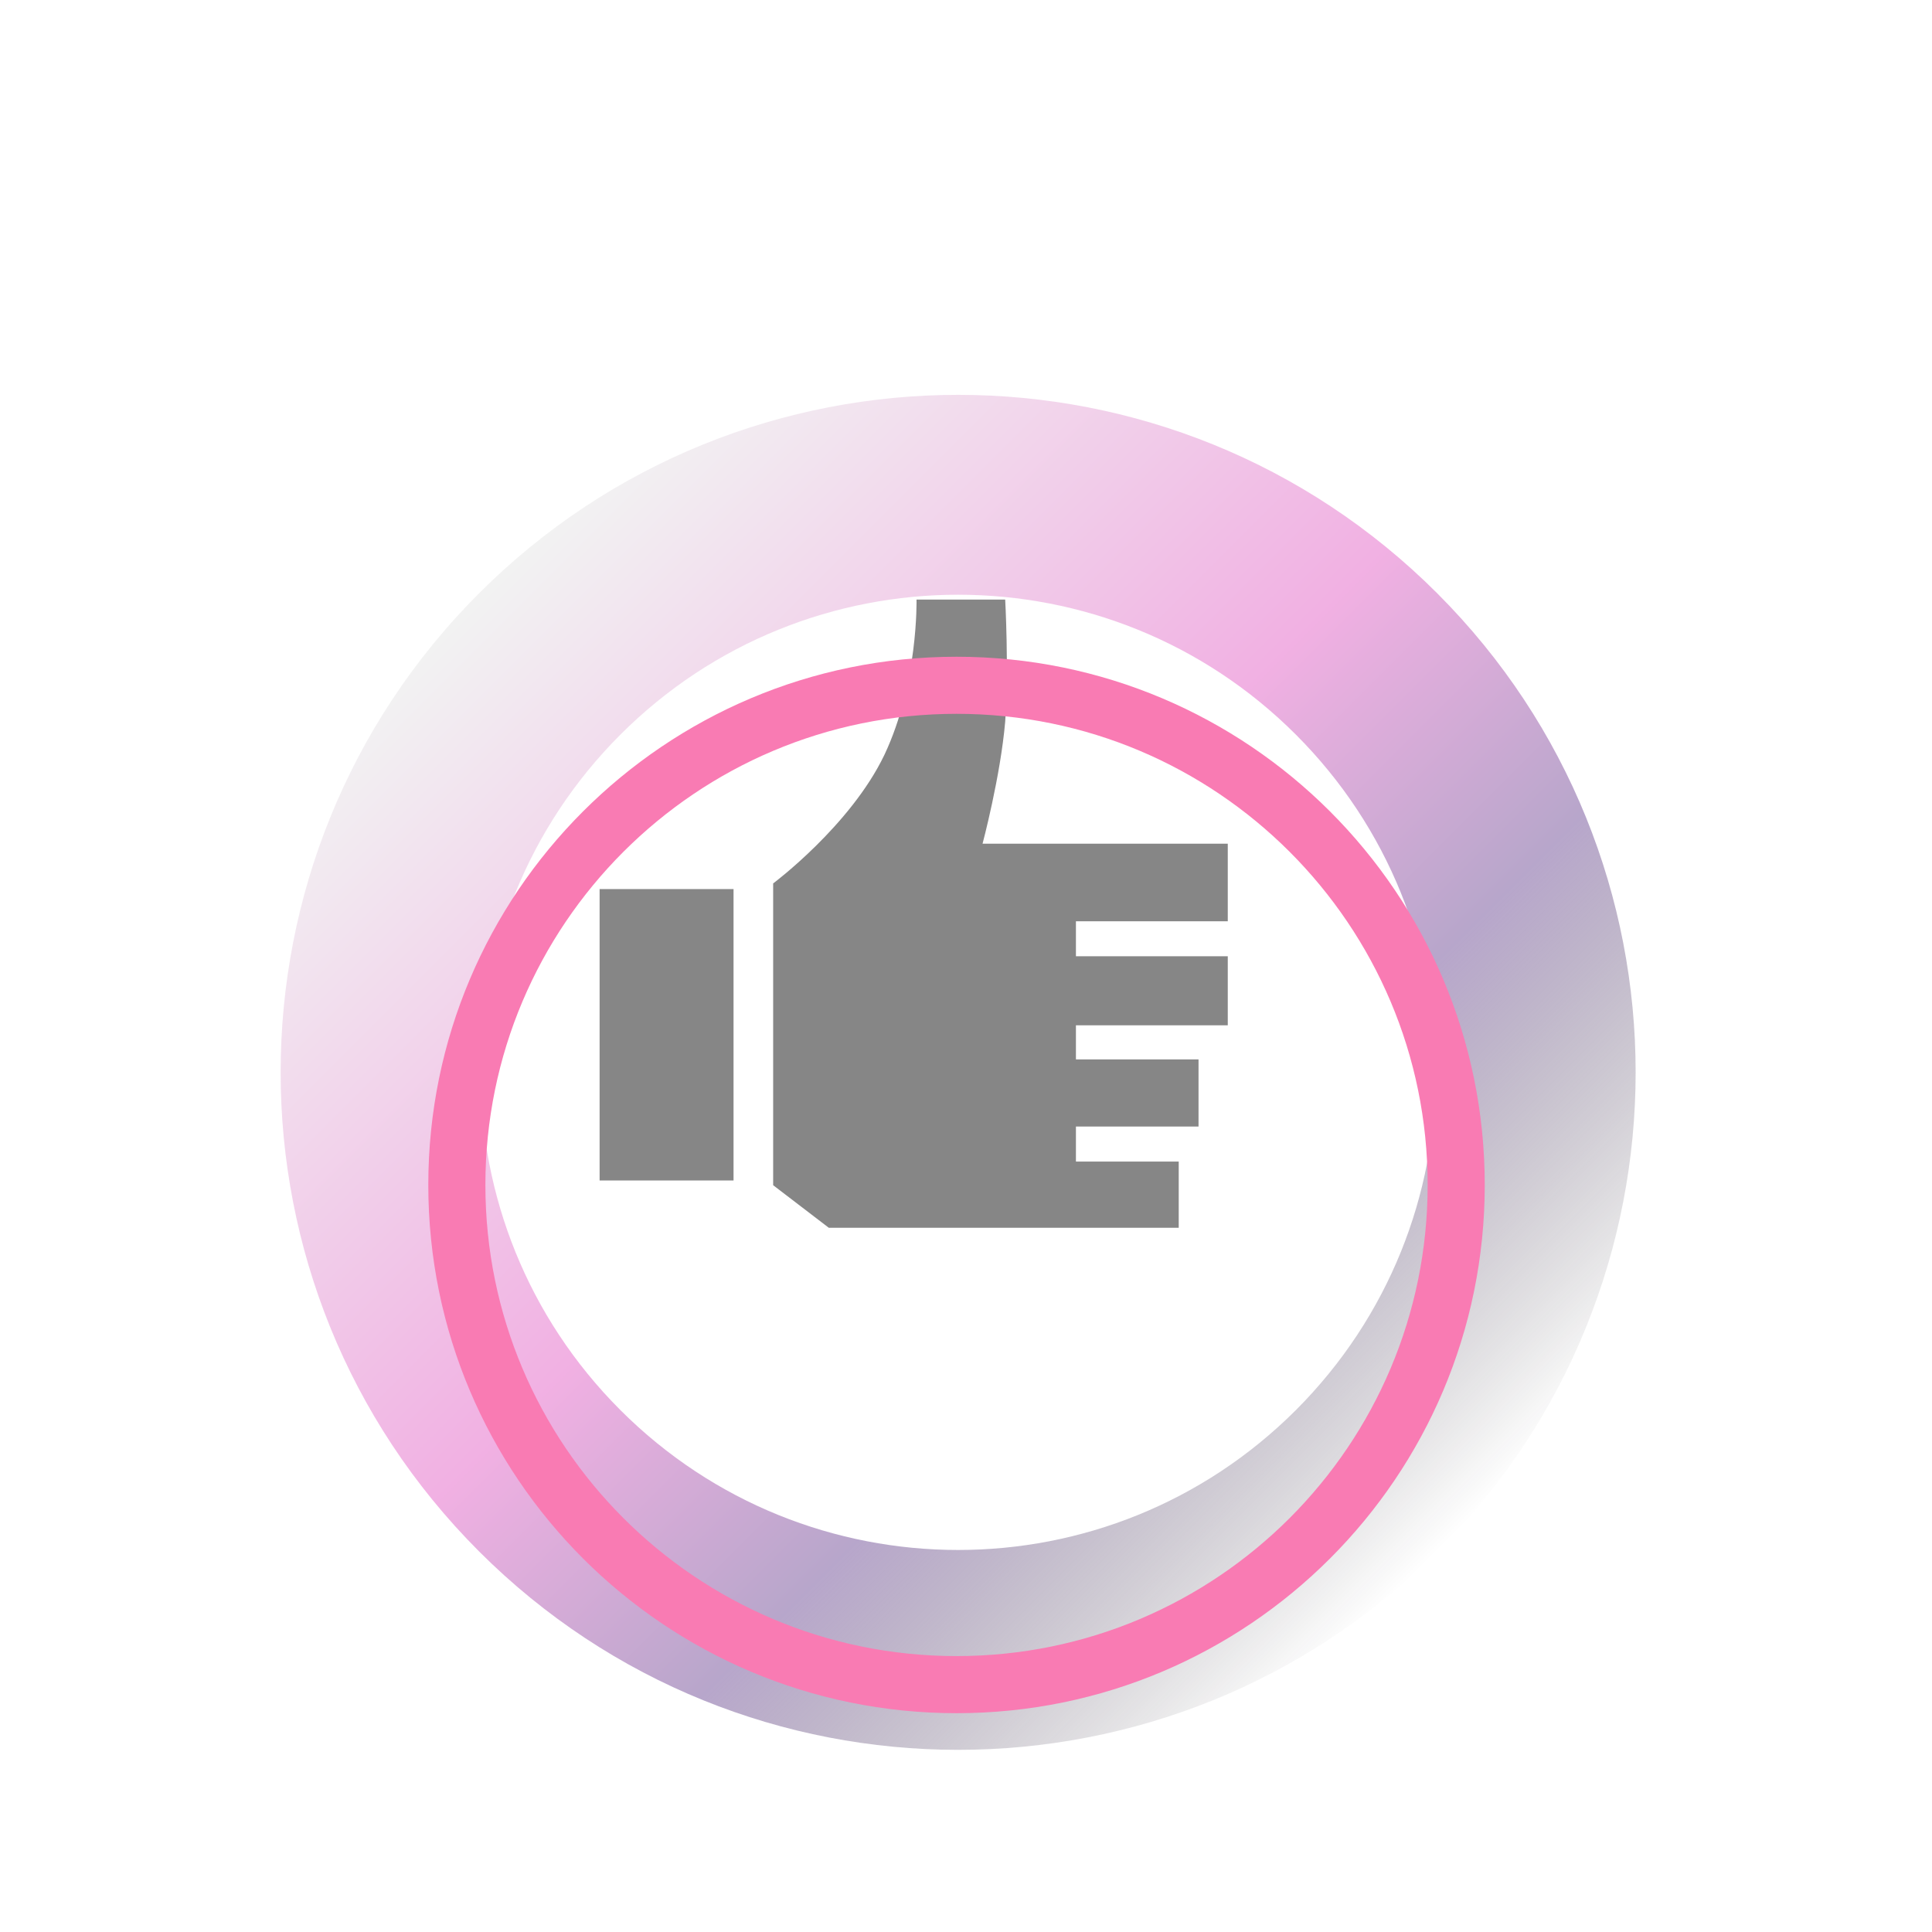 <svg width="109" height="109" viewBox="0 0 109 109" fill="none" xmlns="http://www.w3.org/2000/svg">
<path d="M60.702 63.558V65.533H66.502V69.269H46.76L43.62 66.867V49.841C43.62 49.841 47.984 46.585 49.899 42.582C51.815 38.526 51.709 33.829 51.709 33.829H56.711C56.711 33.829 56.924 37.672 56.711 40.714C56.445 43.81 55.434 47.599 55.434 47.599H69.269V51.976H60.702V53.951H69.269V57.847H60.702V59.769H67.619V63.558H60.702ZM33.829 66.6H41.385V50.161H33.829V66.6Z" fill="#868686"/>
<g filter="url(#filter0_i)">
<path fill-rule="evenodd" clip-rule="evenodd" d="M73.111 73.111C83.634 62.587 83.634 45.525 73.111 35.002C62.587 24.478 45.525 24.478 35.002 35.002C24.478 45.525 24.478 62.587 35.002 73.111C45.525 83.634 62.587 83.634 73.111 73.111ZM81.084 81.084C96.012 66.157 96.012 41.955 81.084 27.028C66.157 12.101 41.955 12.101 27.028 27.028C12.101 41.955 12.101 66.157 27.028 81.084C41.955 96.011 66.157 96.011 81.084 81.084Z" fill="url(#paint0_linear)" fill-opacity="0.5"/>
</g>
<g filter="url(#filter1_dd)">
<path fill-rule="evenodd" clip-rule="evenodd" d="M53.965 80.545C68.645 80.545 80.545 68.645 80.545 53.965C80.545 39.286 68.645 27.385 53.965 27.385C39.286 27.385 27.385 39.286 27.385 53.965C27.385 68.645 39.286 80.545 53.965 80.545ZM53.965 83.767C70.424 83.767 83.767 70.424 83.767 53.965C83.767 37.506 70.424 24.164 53.965 24.164C37.506 24.164 24.164 37.506 24.164 53.965C24.164 70.424 37.506 83.767 53.965 83.767Z" fill="#F97BB3"/>
</g>
<defs>
<filter id="filter0_i" x="15.832" y="15.833" width="76.447" height="82.891" filterUnits="userSpaceOnUse" color-interpolation-filters="sRGB">
<feFlood flood-opacity="0" result="BackgroundImageFix"/>
<feBlend mode="normal" in="SourceGraphic" in2="BackgroundImageFix" result="shape"/>
<feColorMatrix in="SourceAlpha" type="matrix" values="0 0 0 0 0 0 0 0 0 0 0 0 0 0 0 0 0 0 127 0" result="hardAlpha"/>
<feOffset dy="6.444"/>
<feGaussianBlur stdDeviation="3.222"/>
<feComposite in2="hardAlpha" operator="arithmetic" k2="-1" k3="1"/>
<feColorMatrix type="matrix" values="0 0 0 0 0 0 0 0 0 0 0 0 0 0 0 0 0 0 0.15 0"/>
<feBlend mode="normal" in2="shape" result="effect1_innerShadow"/>
</filter>
<filter id="filter1_dd" x="17.72" y="24.164" width="72.491" height="72.491" filterUnits="userSpaceOnUse" color-interpolation-filters="sRGB">
<feFlood flood-opacity="0" result="BackgroundImageFix"/>
<feColorMatrix in="SourceAlpha" type="matrix" values="0 0 0 0 0 0 0 0 0 0 0 0 0 0 0 0 0 0 127 0" result="hardAlpha"/>
<feOffset dy="6.444"/>
<feGaussianBlur stdDeviation="3.222"/>
<feColorMatrix type="matrix" values="0 0 0 0 0.022 0 0 0 0 0.544 0 0 0 0 0.658 0 0 0 0.14 0"/>
<feBlend mode="normal" in2="BackgroundImageFix" result="effect1_dropShadow"/>
<feColorMatrix in="SourceAlpha" type="matrix" values="0 0 0 0 0 0 0 0 0 0 0 0 0 0 0 0 0 0 127 0" result="hardAlpha"/>
<feOffset dy="6.444"/>
<feGaussianBlur stdDeviation="3.222"/>
<feColorMatrix type="matrix" values="0 0 0 0 0.941 0 0 0 0 0.831 0 0 0 0 0.761 0 0 0 0.14 0"/>
<feBlend mode="normal" in2="effect1_dropShadow" result="effect2_dropShadow"/>
<feBlend mode="normal" in="SourceGraphic" in2="effect2_dropShadow" result="shape"/>
</filter>
<linearGradient id="paint0_linear" x1="27.028" y1="27.028" x2="81.084" y2="81.084" gradientUnits="userSpaceOnUse">
<stop stop-color="#E7E7E7"/>
<stop offset="0.453" stop-color="#E362C7"/>
<stop offset="0.693" stop-color="#704E97"/>
<stop offset="1" stop-color="#090909" stop-opacity="0"/>
</linearGradient>
</defs>
</svg>
